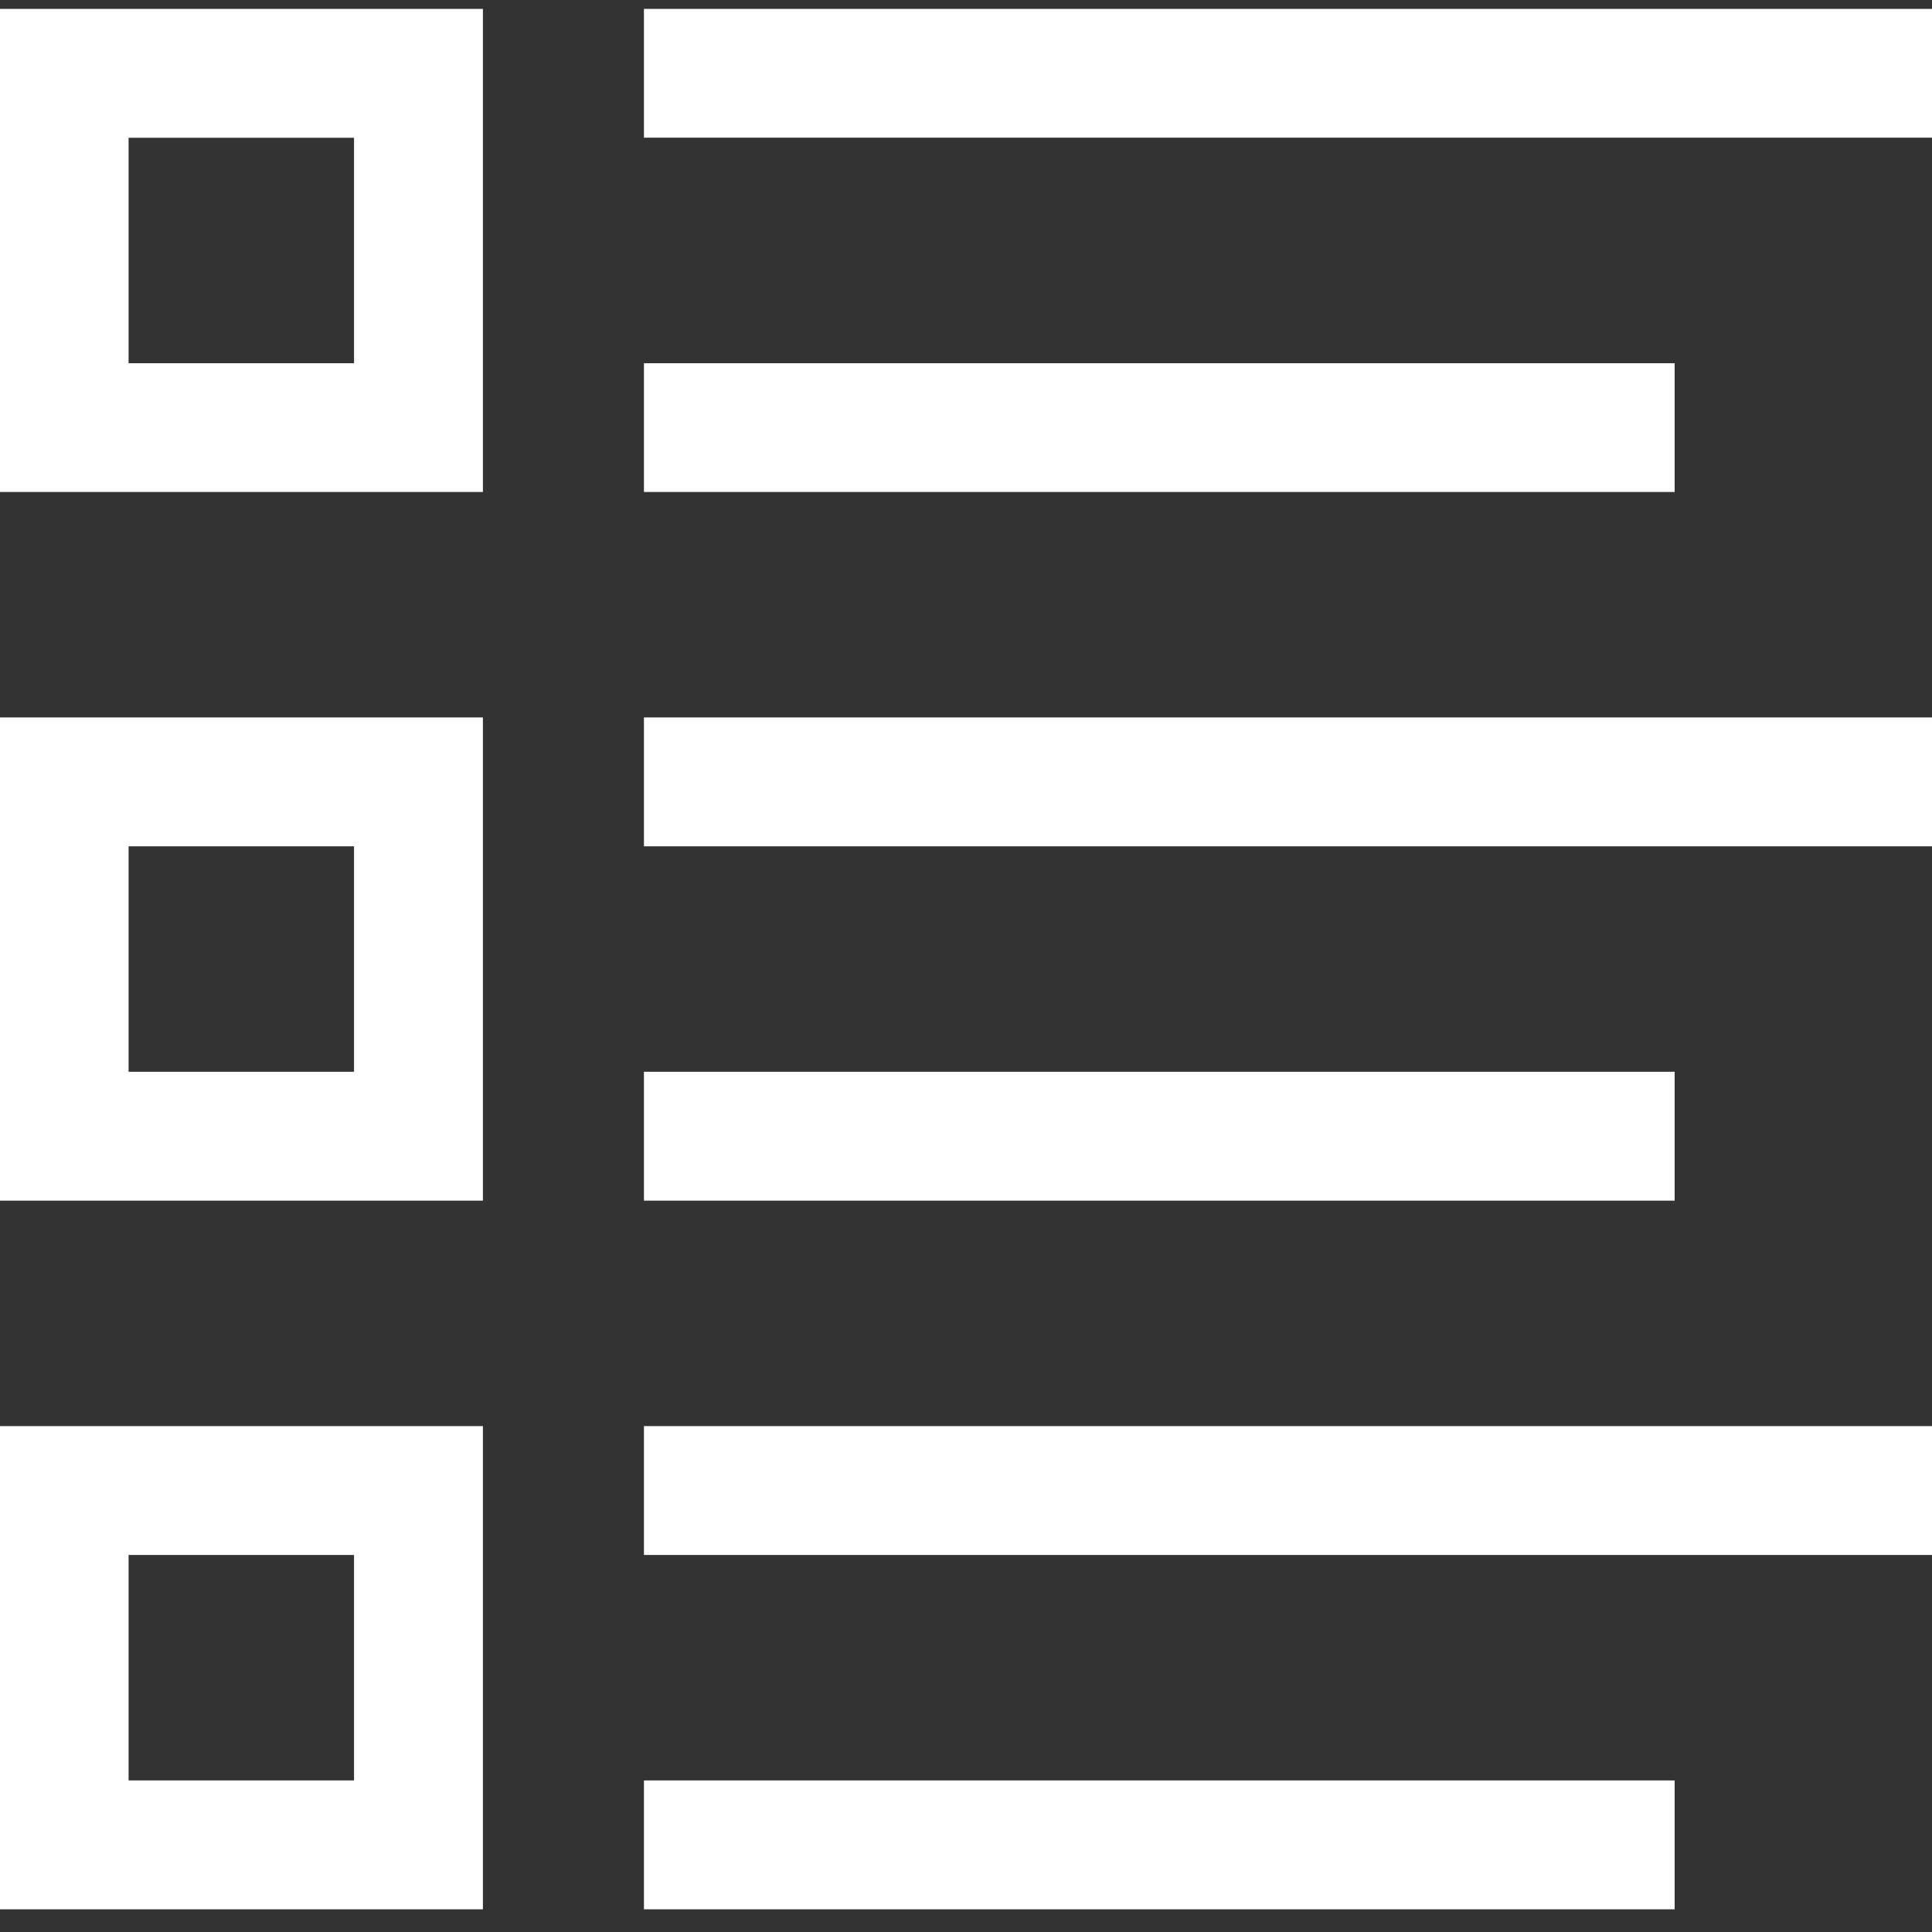 <svg width="20" height="20" viewBox="0 0 20 20" fill="none" xmlns="http://www.w3.org/2000/svg">
<rect x="0" y="0" width="20" height="20" fill="#333333" stroke="none"/>
<path d="M4.999 0.092H-0.003V5.093H4.999V0.092ZM3.665 3.76H1.331V1.426H3.665V3.76ZM4.999 7.427H-0.003V12.429H4.999V7.427ZM3.665 11.095H1.331V8.761H3.665V11.095ZM4.999 14.763H-0.003V19.765H4.999V14.763ZM3.665 18.431H1.331V16.097H3.665V18.431ZM6.666 0.092H20.004V1.425H6.666V0.092ZM6.666 3.76H17.336V5.093H6.666V3.76ZM6.666 7.427H20.004V8.761H6.666V7.427ZM6.666 11.095H17.336V12.429H6.666V11.095ZM6.666 18.431H17.336V19.765H6.666V18.431ZM6.666 14.763H20.004V16.097H6.666V14.763Z" fill="white"/>
</svg>
